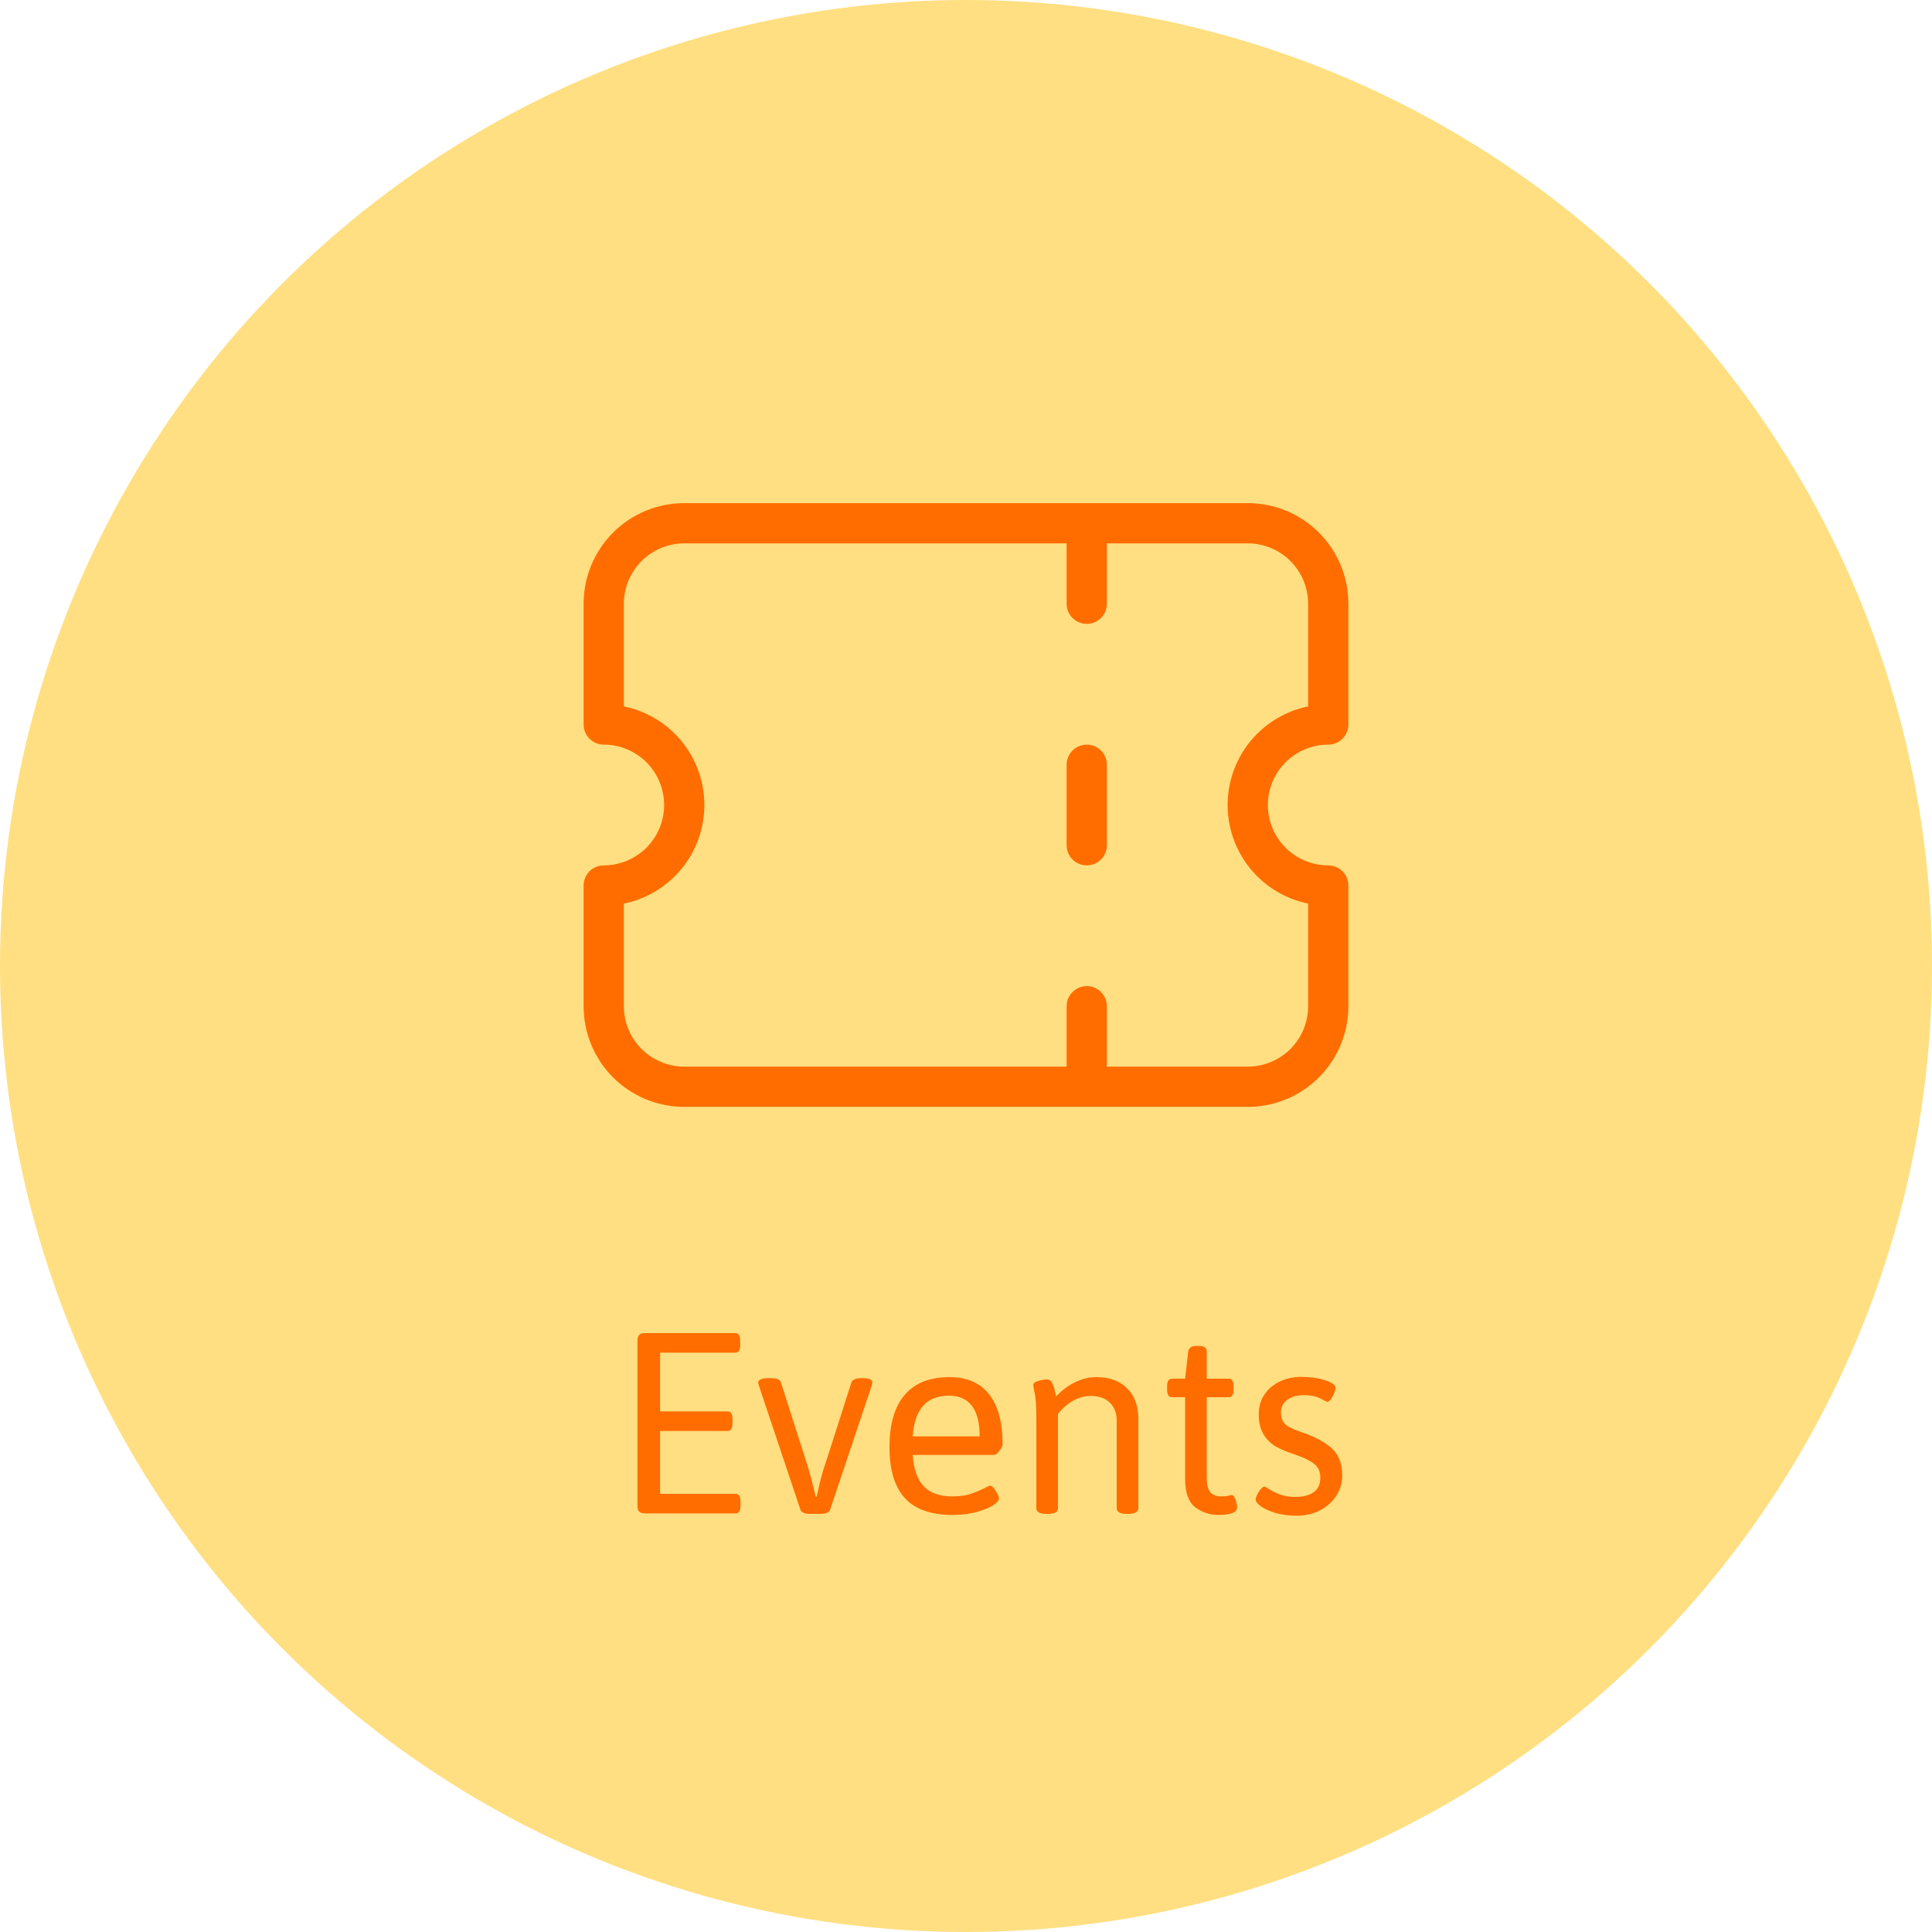 <svg width="60" height="60" viewBox="0 0 60 60" fill="none" xmlns="http://www.w3.org/2000/svg">
<circle cx="30" cy="30" r="30" fill="#FFDF81"/>
<path fill-rule="evenodd" clip-rule="evenodd" d="M19.924 17.424C20.276 17.073 20.753 16.875 21.25 16.875H33.125V18.75C33.125 19.095 33.405 19.375 33.75 19.375C34.095 19.375 34.375 19.095 34.375 18.75V16.875H38.75C39.247 16.875 39.724 17.073 40.076 17.424C40.428 17.776 40.625 18.253 40.625 18.75V21.938C40.029 22.06 39.477 22.354 39.04 22.79C38.454 23.376 38.125 24.171 38.125 25C38.125 25.829 38.454 26.624 39.04 27.21C39.477 27.646 40.029 27.94 40.625 28.062V31.25C40.625 31.747 40.428 32.224 40.076 32.576C39.724 32.928 39.247 33.125 38.75 33.125H34.375V31.25C34.375 30.905 34.095 30.625 33.75 30.625C33.405 30.625 33.125 30.905 33.125 31.25V33.125H21.25C20.753 33.125 20.276 32.928 19.924 32.576C19.573 32.224 19.375 31.747 19.375 31.25V28.062C19.971 27.94 20.523 27.646 20.96 27.21C21.546 26.624 21.875 25.829 21.875 25C21.875 24.171 21.546 23.376 20.96 22.79C20.523 22.354 19.971 22.06 19.375 21.938V18.75C19.375 18.253 19.573 17.776 19.924 17.424ZM33.75 34.375H21.25C20.421 34.375 19.626 34.046 19.04 33.46C18.454 32.874 18.125 32.079 18.125 31.25V27.5C18.125 27.155 18.405 26.875 18.75 26.875C19.247 26.875 19.724 26.677 20.076 26.326C20.427 25.974 20.625 25.497 20.625 25C20.625 24.503 20.427 24.026 20.076 23.674C19.724 23.323 19.247 23.125 18.75 23.125C18.405 23.125 18.125 22.845 18.125 22.5V18.75C18.125 17.921 18.454 17.126 19.04 16.54C19.626 15.954 20.421 15.625 21.25 15.625H33.75H38.75C39.579 15.625 40.374 15.954 40.96 16.54C41.546 17.126 41.875 17.921 41.875 18.75V22.5C41.875 22.845 41.595 23.125 41.25 23.125C40.753 23.125 40.276 23.323 39.924 23.674C39.572 24.026 39.375 24.503 39.375 25C39.375 25.497 39.572 25.974 39.924 26.326C40.276 26.677 40.753 26.875 41.25 26.875C41.595 26.875 41.875 27.155 41.875 27.5V31.25C41.875 32.079 41.546 32.874 40.96 33.46C40.374 34.046 39.579 34.375 38.75 34.375H33.75ZM34.375 23.75C34.375 23.405 34.095 23.125 33.75 23.125C33.405 23.125 33.125 23.405 33.125 23.75V26.25C33.125 26.595 33.405 26.875 33.75 26.875C34.095 26.875 34.375 26.595 34.375 26.25V23.75Z" fill="#FF6D00"/>
<path d="M20.036 47C19.95 47 19.889 46.981 19.852 46.944C19.814 46.907 19.796 46.845 19.796 46.76V41.64C19.796 41.555 19.814 41.493 19.852 41.456C19.889 41.419 19.95 41.4 20.036 41.4H22.828C22.886 41.4 22.926 41.419 22.948 41.456C22.974 41.493 22.988 41.555 22.988 41.64V41.768C22.988 41.853 22.974 41.915 22.948 41.952C22.926 41.989 22.886 42.008 22.828 42.008H20.5V43.832H22.588C22.646 43.832 22.686 43.851 22.708 43.888C22.734 43.925 22.748 43.987 22.748 44.072V44.2C22.748 44.285 22.734 44.347 22.708 44.384C22.686 44.421 22.646 44.44 22.588 44.44H20.5V46.392H22.836C22.894 46.392 22.934 46.411 22.956 46.448C22.982 46.485 22.996 46.547 22.996 46.632V46.76C22.996 46.845 22.982 46.907 22.956 46.944C22.934 46.981 22.894 47 22.836 47H20.036ZM25.179 47.016C24.992 47.016 24.886 46.973 24.859 46.888L23.571 43.04C23.555 42.992 23.547 42.957 23.547 42.936C23.547 42.845 23.662 42.8 23.891 42.8H23.931C24.118 42.8 24.224 42.843 24.251 42.928L25.067 45.48C25.158 45.773 25.246 46.107 25.331 46.48H25.363C25.368 46.448 25.398 46.317 25.451 46.088C25.504 45.859 25.576 45.613 25.667 45.352L26.443 42.928C26.47 42.843 26.579 42.8 26.771 42.8H26.795C26.992 42.8 27.091 42.845 27.091 42.936C27.091 42.963 27.083 43 27.067 43.048L25.779 46.888C25.752 46.973 25.646 47.016 25.459 47.016H25.179ZM29.584 47.048C28.917 47.048 28.424 46.875 28.104 46.528C27.784 46.181 27.624 45.651 27.624 44.936C27.624 44.227 27.781 43.688 28.096 43.32C28.41 42.952 28.874 42.768 29.488 42.768C30.032 42.768 30.442 42.947 30.72 43.304C30.997 43.656 31.136 44.173 31.136 44.856C31.136 44.904 31.104 44.971 31.04 45.056C30.976 45.141 30.92 45.184 30.872 45.184H28.344C28.376 45.627 28.49 45.952 28.688 46.16C28.885 46.368 29.181 46.472 29.576 46.472C29.8 46.472 29.992 46.445 30.152 46.392C30.317 46.333 30.453 46.277 30.56 46.224C30.666 46.165 30.728 46.136 30.744 46.136C30.797 46.136 30.856 46.189 30.92 46.296C30.989 46.403 31.024 46.483 31.024 46.536C31.024 46.6 30.957 46.675 30.824 46.76C30.69 46.84 30.512 46.909 30.288 46.968C30.069 47.021 29.834 47.048 29.584 47.048ZM30.424 44.608C30.424 43.765 30.104 43.344 29.464 43.344C28.776 43.344 28.402 43.765 28.344 44.608H30.424ZM32.504 47.016C32.291 47.016 32.184 46.957 32.184 46.84V44.032C32.184 43.68 32.168 43.429 32.136 43.28C32.104 43.125 32.088 43.04 32.088 43.024C32.088 42.96 32.139 42.915 32.24 42.888C32.341 42.856 32.435 42.84 32.52 42.84C32.595 42.84 32.648 42.88 32.68 42.96C32.717 43.035 32.744 43.115 32.76 43.2C32.781 43.285 32.795 43.341 32.8 43.368C32.971 43.181 33.165 43.035 33.384 42.928C33.603 42.821 33.824 42.768 34.048 42.768C34.453 42.768 34.771 42.883 35 43.112C35.235 43.341 35.352 43.659 35.352 44.064V46.84C35.352 46.957 35.245 47.016 35.032 47.016H35C34.787 47.016 34.68 46.957 34.68 46.84V44.128C34.68 43.883 34.608 43.693 34.464 43.56C34.325 43.421 34.125 43.352 33.864 43.352C33.683 43.352 33.501 43.403 33.32 43.504C33.144 43.605 32.989 43.741 32.856 43.912V46.84C32.856 46.957 32.749 47.016 32.536 47.016H32.504ZM37.837 47.048C37.571 47.048 37.331 46.968 37.117 46.808C36.909 46.643 36.805 46.355 36.805 45.944V43.392H36.405C36.352 43.392 36.312 43.373 36.285 43.336C36.259 43.299 36.245 43.237 36.245 43.152V43.056C36.245 42.971 36.259 42.909 36.285 42.872C36.312 42.835 36.352 42.816 36.405 42.816H36.805L36.901 41.976C36.917 41.859 37.003 41.8 37.157 41.8H37.237C37.397 41.8 37.477 41.859 37.477 41.976V42.816H38.149C38.208 42.816 38.248 42.835 38.269 42.872C38.296 42.909 38.309 42.971 38.309 43.056V43.152C38.309 43.237 38.296 43.299 38.269 43.336C38.248 43.373 38.208 43.392 38.149 43.392H37.477V45.88C37.477 46.104 37.515 46.259 37.589 46.344C37.669 46.429 37.776 46.472 37.909 46.472C38.011 46.472 38.085 46.467 38.133 46.456C38.187 46.44 38.227 46.432 38.253 46.432C38.301 46.432 38.341 46.483 38.373 46.584C38.405 46.68 38.421 46.755 38.421 46.808C38.421 46.968 38.227 47.048 37.837 47.048ZM40.268 47.072C40.038 47.072 39.825 47.045 39.628 46.992C39.436 46.933 39.281 46.864 39.164 46.784C39.052 46.704 38.996 46.632 38.996 46.568C38.996 46.515 39.028 46.435 39.092 46.328C39.161 46.221 39.222 46.168 39.276 46.168C39.286 46.168 39.337 46.197 39.428 46.256C39.518 46.315 39.63 46.368 39.764 46.416C39.902 46.464 40.054 46.488 40.22 46.488C40.476 46.488 40.67 46.437 40.804 46.336C40.937 46.235 41.004 46.088 41.004 45.896C41.004 45.704 40.937 45.557 40.804 45.456C40.676 45.355 40.476 45.259 40.204 45.168C39.974 45.093 39.782 45.013 39.628 44.928C39.473 44.837 39.345 44.712 39.244 44.552C39.142 44.387 39.092 44.176 39.092 43.92C39.092 43.696 39.148 43.496 39.26 43.32C39.377 43.144 39.534 43.008 39.732 42.912C39.934 42.811 40.164 42.76 40.42 42.76C40.692 42.76 40.934 42.795 41.148 42.864C41.366 42.933 41.476 43.013 41.476 43.104C41.476 43.173 41.444 43.264 41.38 43.376C41.321 43.483 41.268 43.536 41.22 43.536C41.204 43.531 41.132 43.496 41.004 43.432C40.881 43.363 40.71 43.328 40.492 43.328C40.284 43.328 40.113 43.376 39.98 43.472C39.846 43.568 39.78 43.699 39.78 43.864C39.78 44.019 39.822 44.139 39.908 44.224C39.998 44.309 40.164 44.392 40.404 44.472C40.82 44.611 41.137 44.779 41.356 44.976C41.574 45.173 41.684 45.456 41.684 45.824C41.684 46.059 41.62 46.272 41.492 46.464C41.369 46.651 41.198 46.8 40.98 46.912C40.766 47.019 40.529 47.072 40.268 47.072Z" fill="#FF6D00"/>
</svg>
